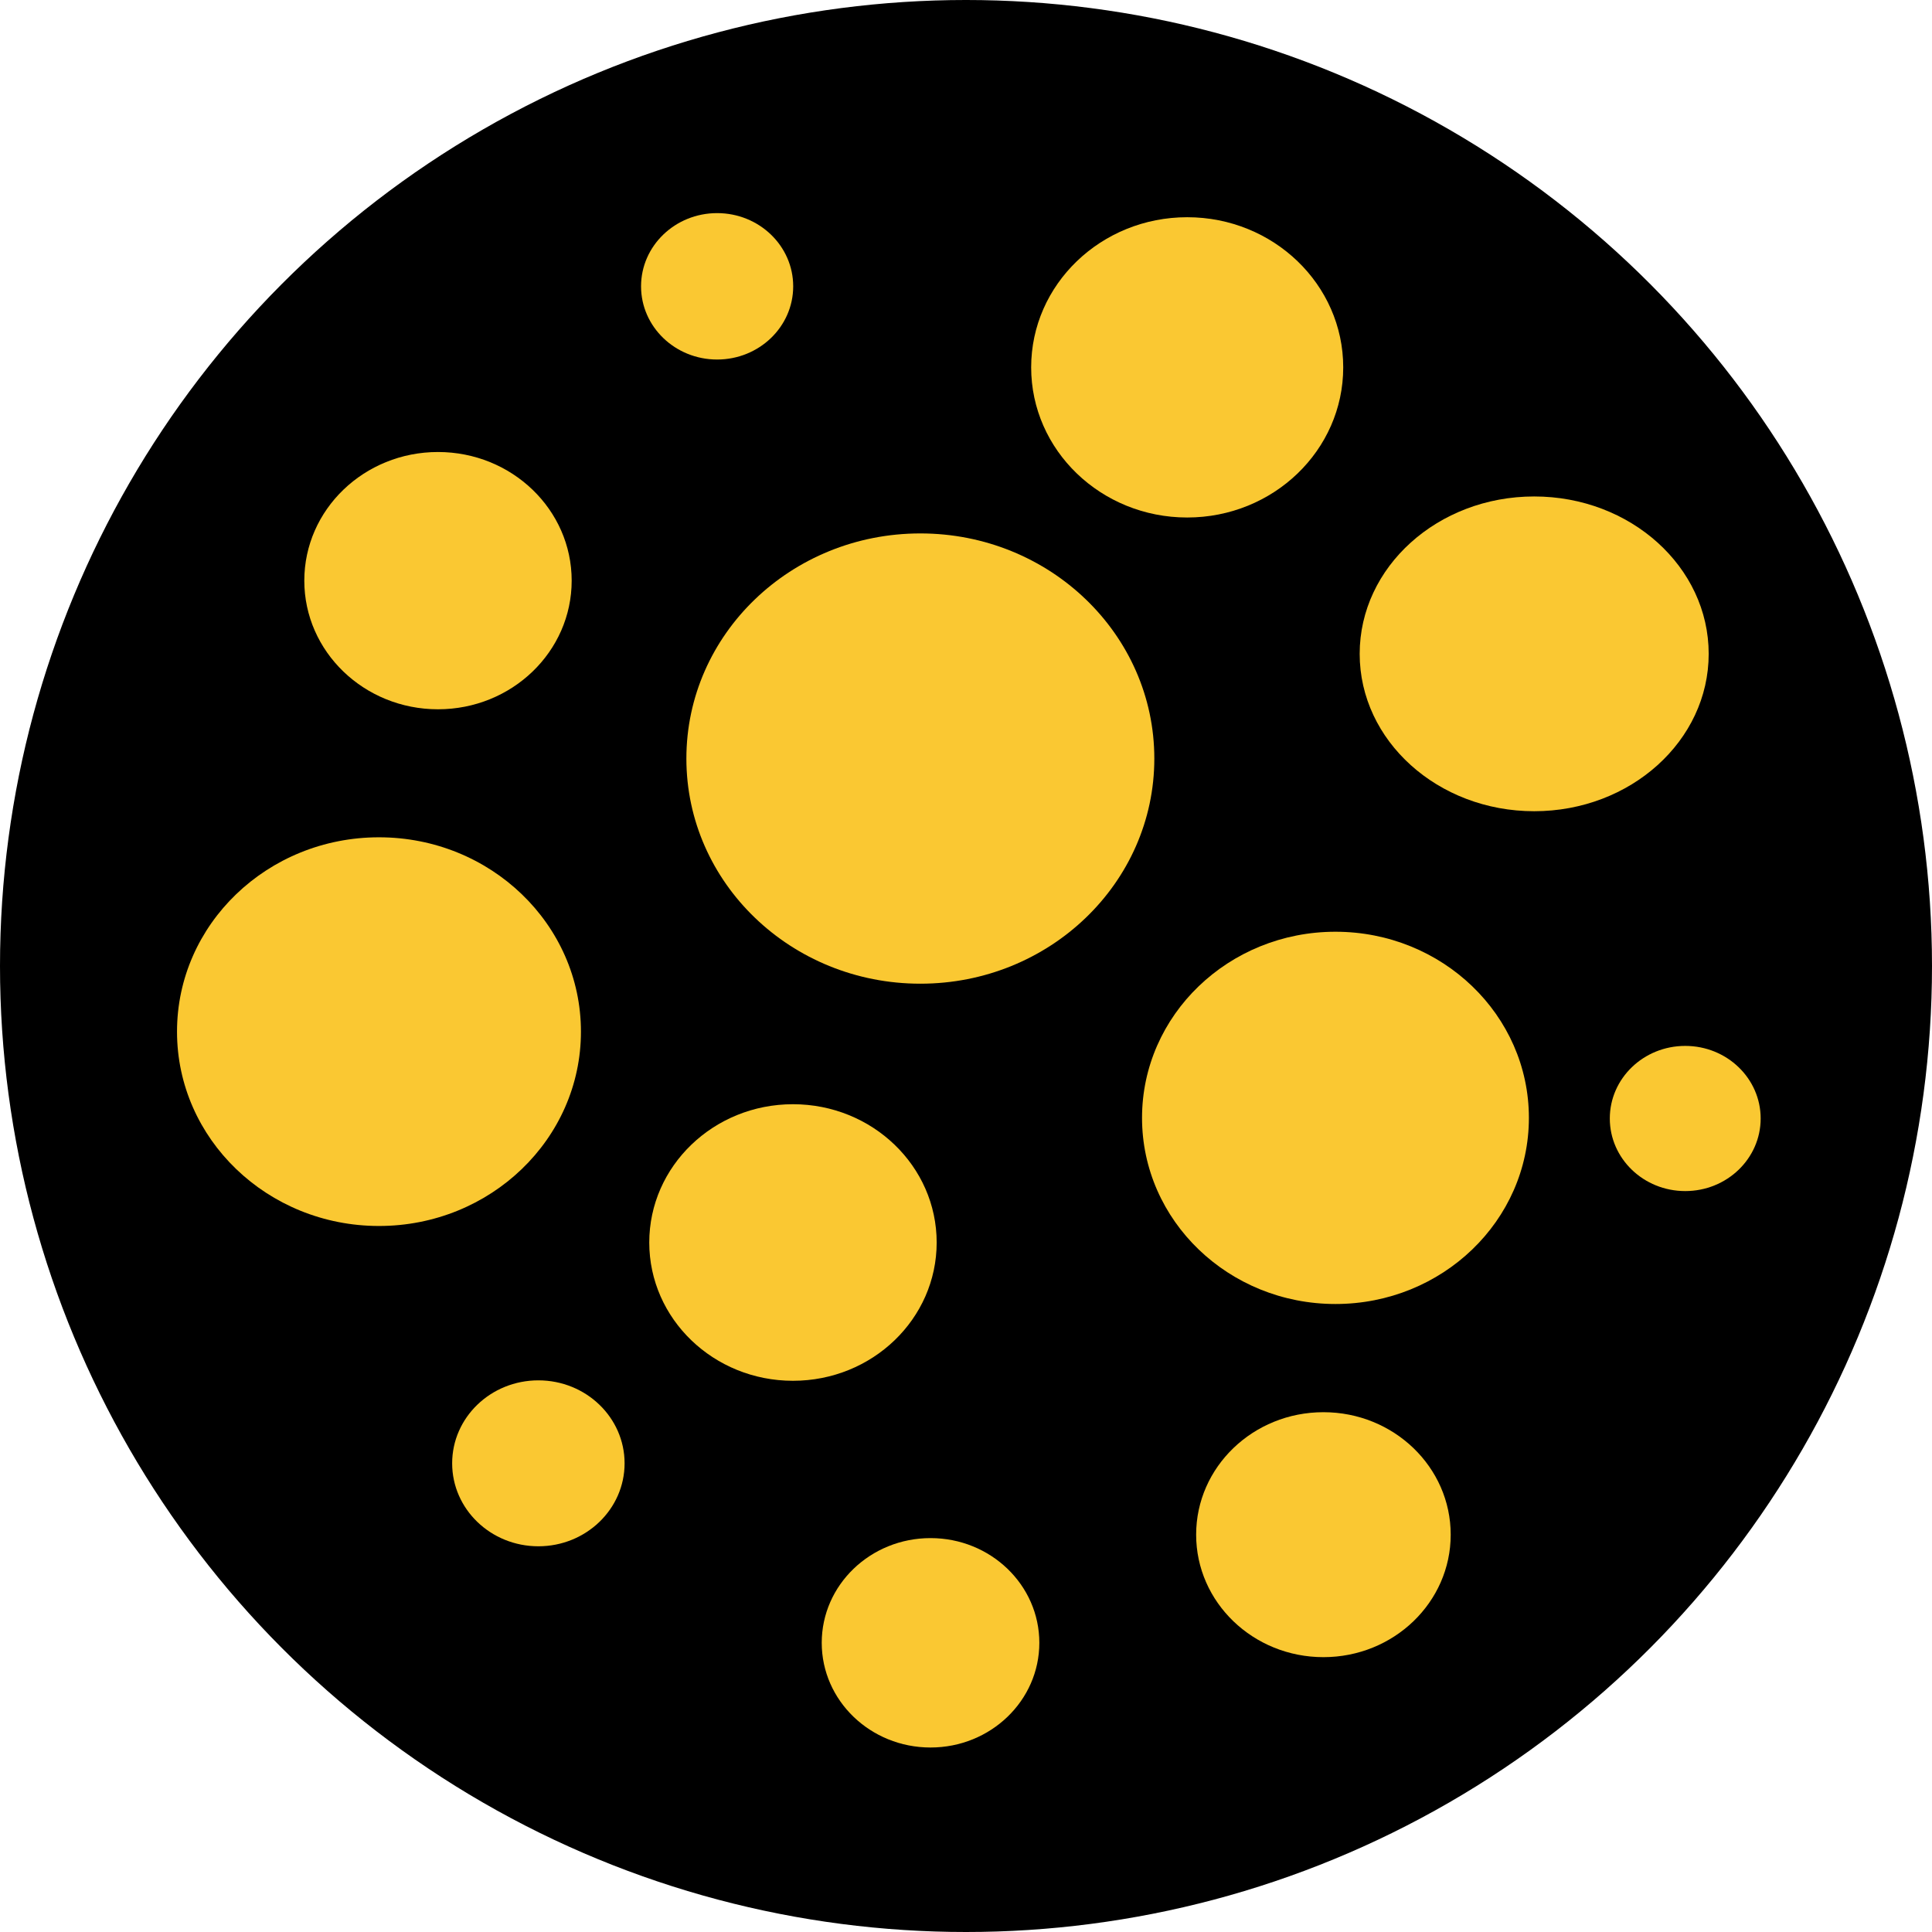 <?xml version="1.0" encoding="UTF-8" standalone="no"?>
<!-- Created with Inkscape (http://www.inkscape.org/) -->

<svg
   xmlns:dc="http://purl.org/dc/elements/1.1/"
   xmlns:cc="http://creativecommons.org/ns#"
   xmlns:rdf="http://www.w3.org/1999/02/22-rdf-syntax-ns#"
   xmlns:svg="http://www.w3.org/2000/svg"
   xmlns="http://www.w3.org/2000/svg"
   xmlns:sodipodi="http://sodipodi.sourceforge.net/DTD/sodipodi-0.dtd"
   xmlns:inkscape="http://www.inkscape.org/namespaces/inkscape"
   width="61.769mm"
   height="61.769mm"
   viewBox="0 0 218.868 218.868"
   id="svg2"
   version="1.1"
   inkscape:version="0.91 r13725"
   sodipodi:docname="logo.svg">
  <defs
     id="defs4" />
  <sodipodi:namedview
     id="base"
     pagecolor="#ffffff"
     bordercolor="#666666"
     borderopacity="1.0"
     inkscape:pageopacity="0.0"
     inkscape:pageshadow="2"
     inkscape:zoom="1.07"
     inkscape:cx="-138.03597"
     inkscape:cy="-13.274853"
     inkscape:document-units="px"
     inkscape:current-layer="layer1"
     showgrid="false"
     inkscape:window-width="1680"
     inkscape:window-height="939"
     inkscape:window-x="0"
     inkscape:window-y="1"
     inkscape:window-maximized="1"
     fit-margin-top="0"
     fit-margin-left="0"
     fit-margin-right="0"
     fit-margin-bottom="0" />
  <g
     inkscape:label="Layer 1"
     inkscape:groupmode="layer"
     id="layer1"
     transform="translate(-267.908,-359.805)">
    <circle
       style="opacity:1;fill:#000000;fill-opacity:1;stroke:none;stroke-width:0.25;stroke-miterlimit:3;stroke-dasharray:none"
       id="path4136"
       cx="377.342"
       cy="469.239"
       r="109.434" />
    <ellipse
       style="opacity:1;fill:#fac832;fill-opacity:1;stroke:none;stroke-width:0.25;stroke-miterlimit:3;stroke-dasharray:none"
       id="path4138"
       cx="317.526"
       cy="425.584"
       rx="15.145"
       ry="14.573" />
    <ellipse
       style="opacity:1;fill:#fac832;fill-opacity:1;stroke:none;stroke-width:0.25;stroke-miterlimit:3;stroke-dasharray:none"
       id="path4138-0"
       cx="419.197"
       cy="486.444"
       rx="21.913"
       ry="21.086" />
    <ellipse
       style="opacity:1;fill:#fac832;fill-opacity:1;stroke:none;stroke-width:0.25;stroke-miterlimit:3;stroke-dasharray:none"
       id="path4138-7"
       cx="373.324"
       cy="545.911"
       rx="12.326"
       ry="11.861" />
    <ellipse
       style="opacity:1;fill:#fac832;fill-opacity:1;stroke:none;stroke-width:0.25;stroke-miterlimit:3;stroke-dasharray:none"
       id="path4138-6"
       cx="349.148"
       cy="392.241"
       rx="8.618"
       ry="8.293" />
    <ellipse
       style="opacity:1;fill:#fac832;fill-opacity:1;stroke:none;stroke-width:0.25;stroke-miterlimit:3;stroke-dasharray:none"
       id="path4138-5"
       cx="402.4"
       cy="401.422"
       rx="17.676"
       ry="17.009" />
    <ellipse
       style="opacity:1;fill:#fac832;fill-opacity:1;stroke:none;stroke-width:0.25;stroke-miterlimit:3;stroke-dasharray:none"
       id="path4138-8"
       cx="417.833"
       cy="533.662"
       rx="14.419"
       ry="13.875" />
    <ellipse
       style="opacity:1;fill:#fac832;fill-opacity:1;stroke:none;stroke-width:0.25;stroke-miterlimit:3;stroke-dasharray:none"
       id="path4138-1"
       cx="310.841"
       cy="476.675"
       rx="22.88"
       ry="22.016" />
    <ellipse
       style="opacity:1;fill:#fac832;fill-opacity:1;stroke:none;stroke-width:0.25;stroke-miterlimit:3;stroke-dasharray:none"
       id="path4138-7-1"
       cx="328.898"
       cy="525.578"
       rx="9.767"
       ry="9.399" />
    <ellipse
       style="opacity:1;fill:#fac832;fill-opacity:1;stroke:none;stroke-width:0.25;stroke-miterlimit:3;stroke-dasharray:none"
       id="path4138-7-8"
       cx="372.171"
       cy="445.739"
       rx="26.506"
       ry="25.505" />
    <ellipse
       style="opacity:1;fill:#fac832;fill-opacity:1;stroke:none;stroke-width:0.25;stroke-miterlimit:3;stroke-dasharray:none"
       id="path4138-7-4"
       cx="441.709"
       cy="433.876"
       rx="19.769"
       ry="17.829" />
    <ellipse
       style="opacity:1;fill:#fac832;fill-opacity:1;stroke:none;stroke-width:0.25;stroke-miterlimit:3;stroke-dasharray:none"
       id="path4138-7-0"
       cx="357.74"
       cy="500.563"
       rx="16.28"
       ry="15.666"
       inkscape:transform-center-y="-73.533001" />
    <ellipse
       style="opacity:1;fill:#fac832;fill-opacity:1;stroke:none;stroke-width:0.25;stroke-miterlimit:3;stroke-dasharray:none"
       id="path4138-8-4"
       cx="458.821"
       cy="486.514"
       rx="8.545"
       ry="8.223" />
  </g>
</svg>

